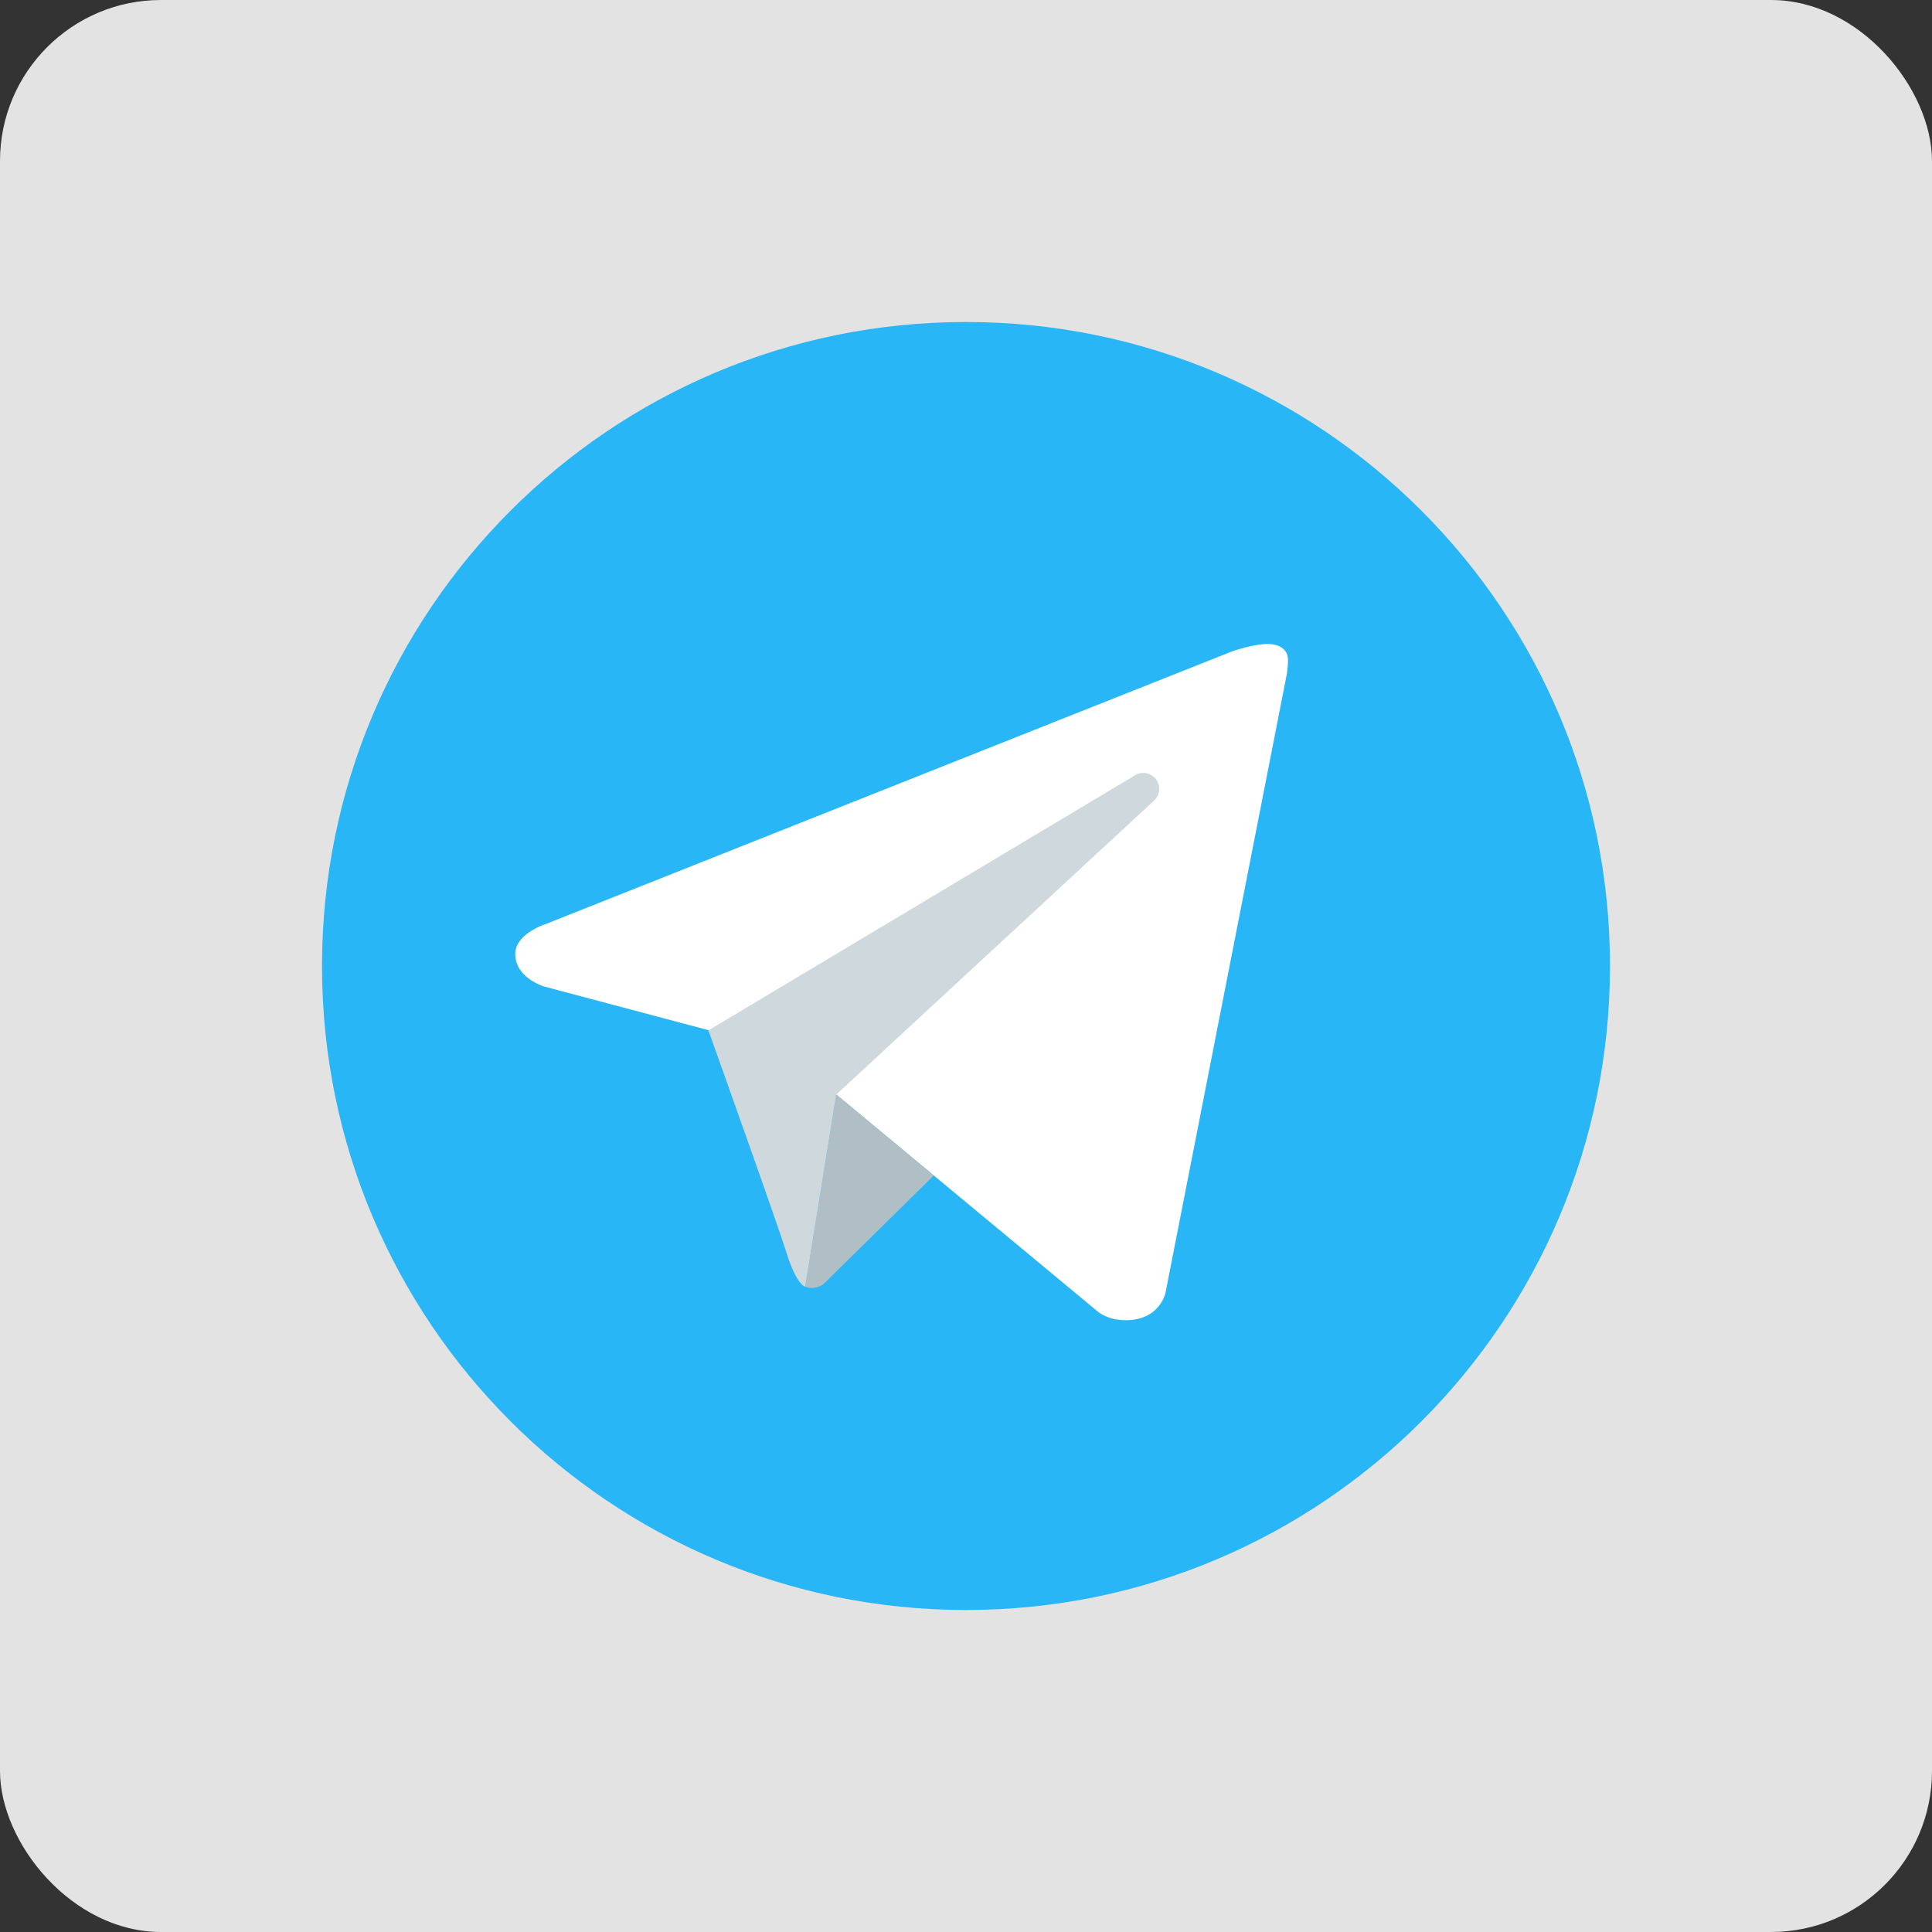 <svg id="Слой_1" data-name="Слой 1" xmlns="http://www.w3.org/2000/svg" viewBox="0 0 600 600"><rect x="0" y="0" width="600" height="600" fill="#333333" stroke="none"/><defs><style>.cls-1{fill:#f6f6f6;opacity:0.9;}.cls-2{fill:#29b6f6;}.cls-3{fill:#fff;}.cls-4{fill:#b0bec5;}.cls-5{fill:#cfd8dc;}</style></defs><title>tgico</title><rect class="cls-1" width="600" height="600" rx="50"/><path class="cls-2" d="M300,500c110.46,0,200-89.54,200-200S410.46,100,300,100,100,189.54,100,300,189.54,500,300,500Z"/><path class="cls-3" d="M399.5,210,362,401.26S360.43,410,349.59,410c-5.76,0-8.73-2.74-8.73-2.74l-81.14-67.33-39.7-20-51-13.55s-9-2.63-9-10.13c0-6.25,9.33-9.23,9.33-9.23l213.16-84.68S389,200,393.75,200c2.92,0,6.25,1.25,6.25,5A28.92,28.92,0,0,1,399.5,210Z"/><path class="cls-4" d="M290,365.05l-34.26,33.74a6.59,6.59,0,0,1-3.48,1.2,4.87,4.87,0,0,1-2.19-.43l9.64-59.65Z"/><path class="cls-5" d="M359,242a5,5,0,0,0-7-.93L220,320s21.06,58.92,24.27,69.12,5.8,10.45,5.8,10.45l9.64-59.65L358,249A5,5,0,0,0,359,242Z"/></svg>
